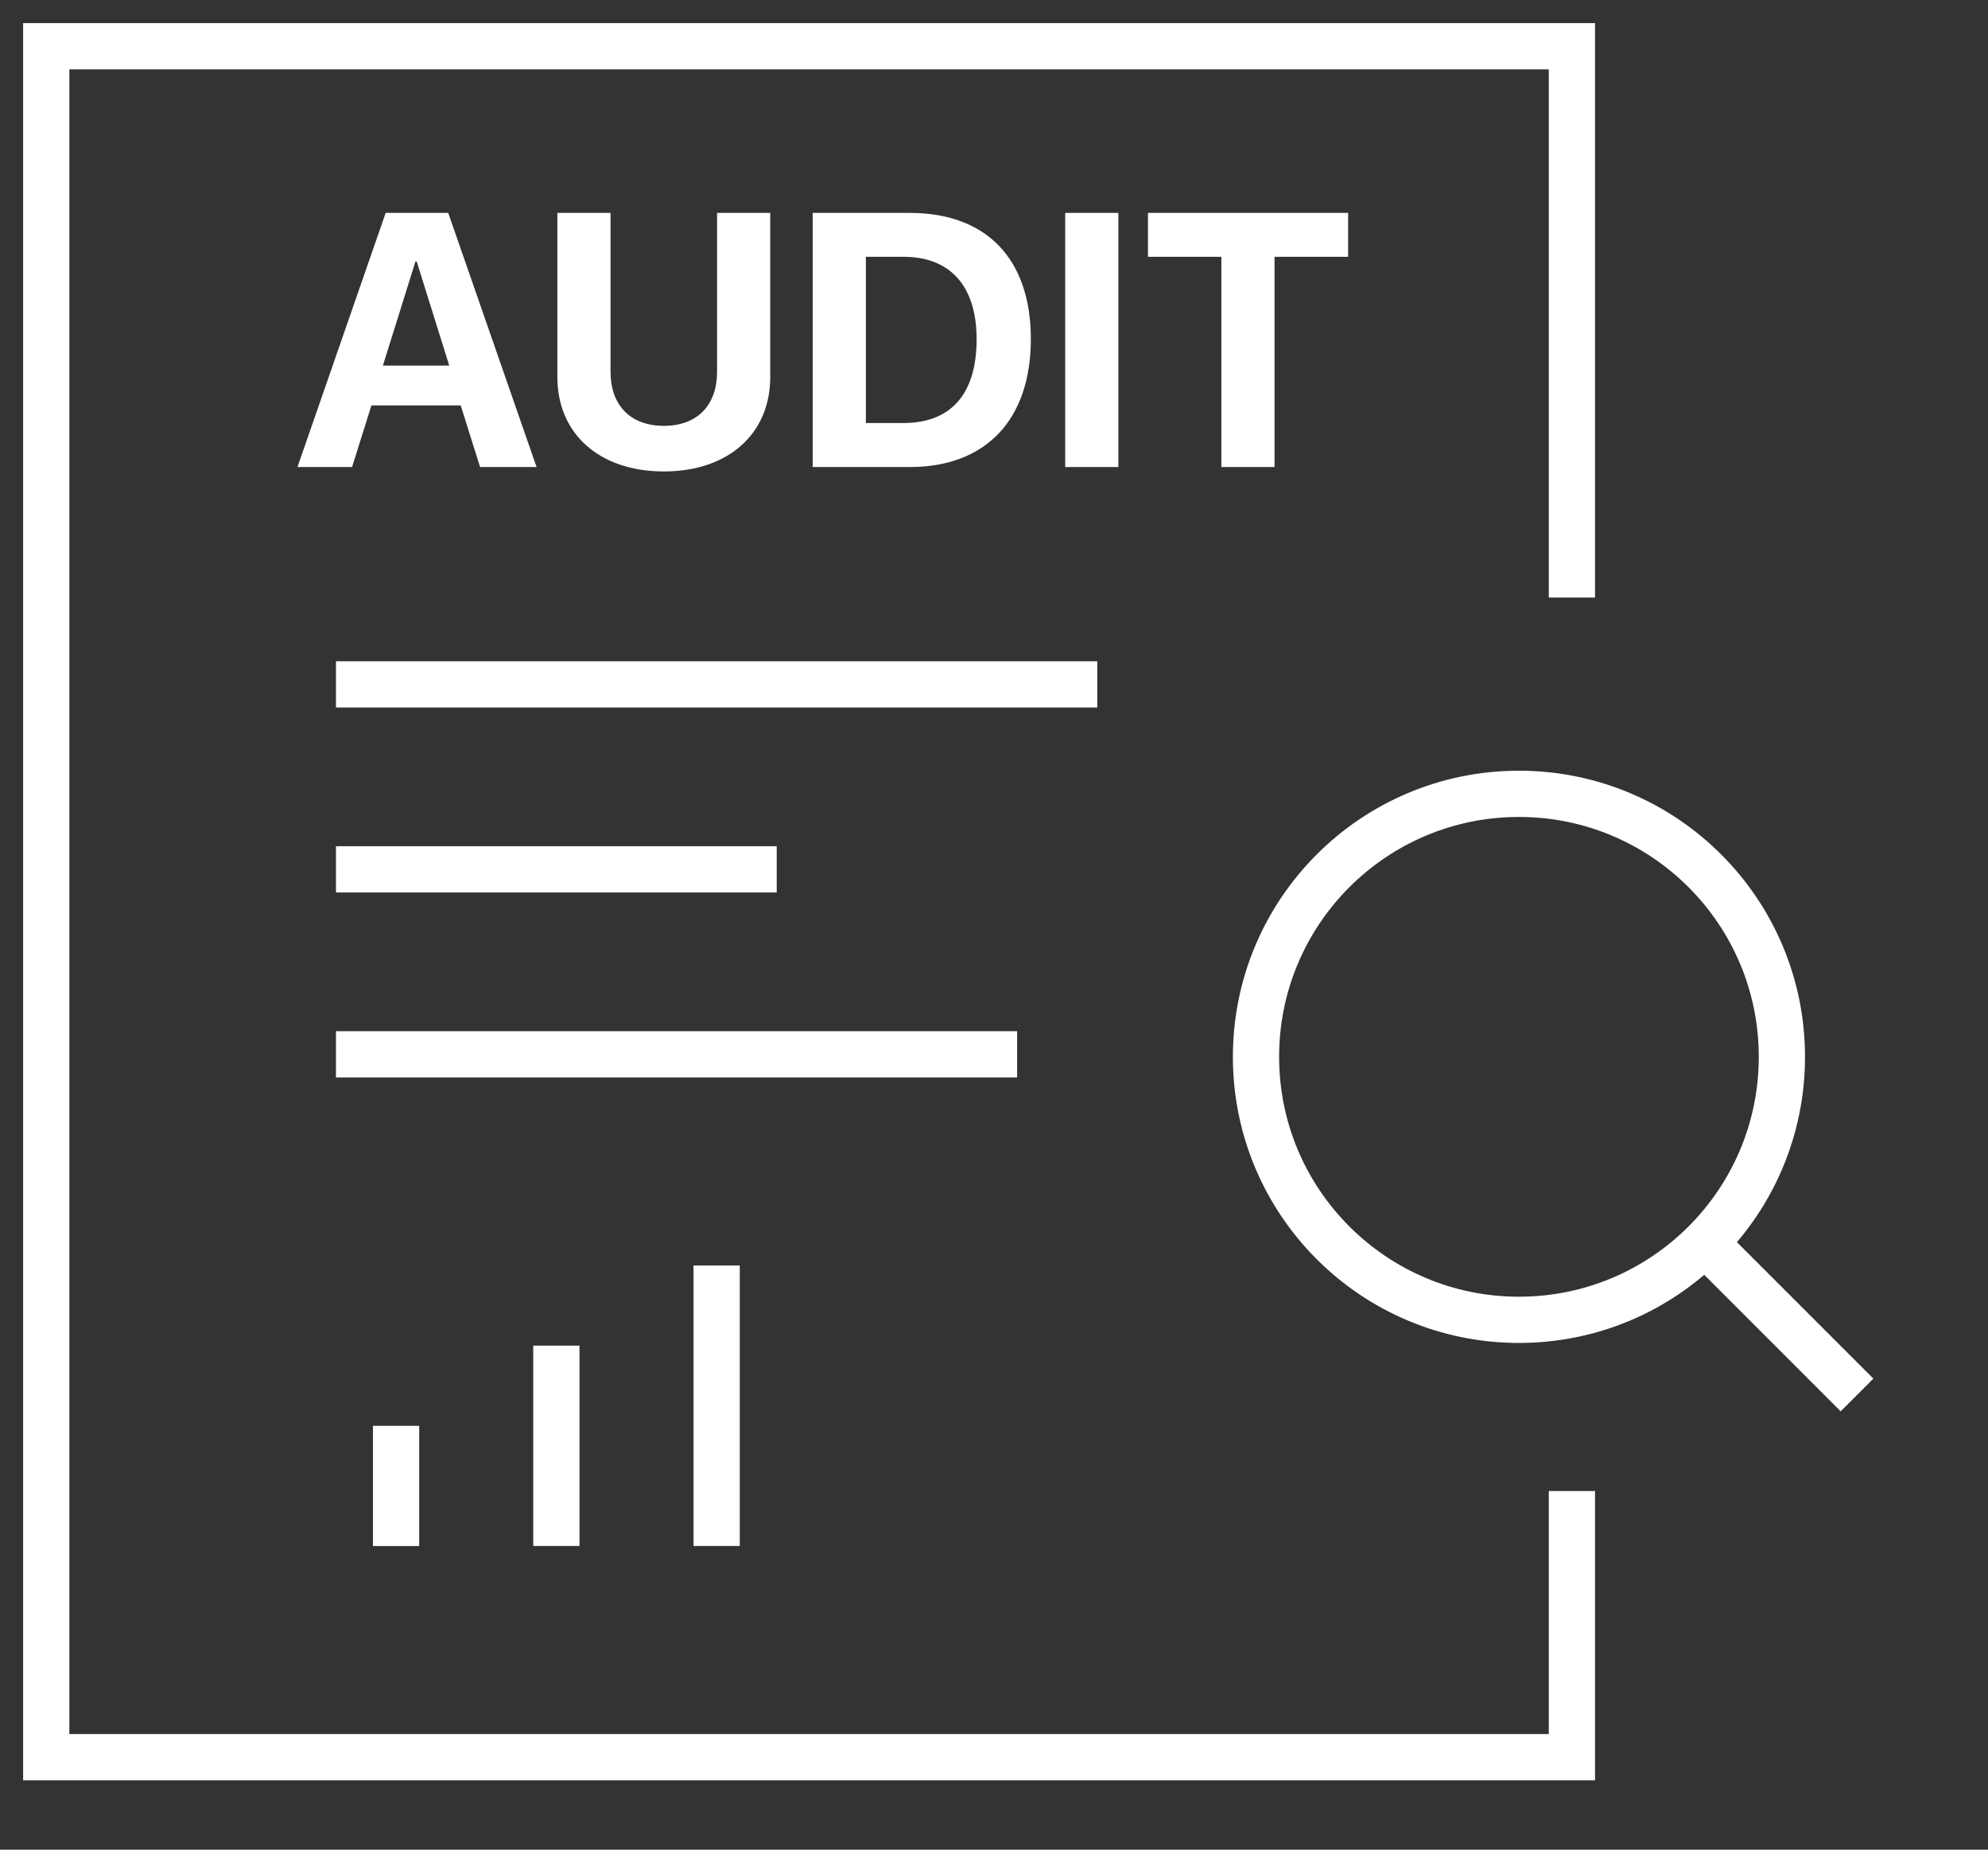 <svg width="43" height="40" viewBox="0 0 43 40" fill="none" xmlns="http://www.w3.org/2000/svg">
<rect x="0" y="0" width="43" height="40" fill="#333333" stroke="none"/>
<path d="M34 12.922V1H1V38H34V32.244" stroke="white" strokeWidth="2" strokeLinecap="round"/>
<path d="M10.384 10.1H11.606L9.695 4.604H8.342L6.434 10.1H7.615L8.034 8.767H9.965L10.384 10.1ZM8.986 5.655H9.013L9.717 7.906H8.282L8.986 5.655ZM13.206 4.604H12.056V8.158C12.056 9.369 12.951 10.195 14.36 10.195C15.765 10.195 16.66 9.369 16.66 8.158V4.604H15.51V8.043C15.51 8.748 15.095 9.209 14.36 9.209C13.621 9.209 13.206 8.748 13.206 8.043V4.604ZM17.578 4.604V10.1H19.677C21.326 10.1 22.297 9.076 22.297 7.331C22.297 5.587 21.326 4.604 19.677 4.604H17.578ZM18.729 5.553H19.54C20.553 5.553 21.124 6.185 21.124 7.335C21.124 8.523 20.568 9.148 19.54 9.148H18.729V5.553ZM24.19 10.1V4.604H23.04V10.1H24.19ZM27.568 10.1V5.553H29.16V4.604H24.83V5.553H26.418V10.1H27.568Z" fill="white"/>
<path d="M32.855 28.542C35.996 28.542 38.542 25.996 38.542 22.855C38.542 19.713 35.996 17.167 32.855 17.167C29.713 17.167 27.167 19.713 27.167 22.855C27.167 25.996 29.713 28.542 32.855 28.542Z" stroke="white" strokeWidth="2" strokeLinecap="round" strokeLinejoin="round"/>
<path d="M36.877 26.877L40.167 30.167" stroke="white" strokeWidth="2" strokeLinecap="round" strokeLinejoin="round"/>
<path d="M7.267 14.8H23.734" stroke="white" strokeWidth="2"/>
<path d="M7.267 18.8H16.8" stroke="white" strokeWidth="2"/>
<path d="M7.267 22.8H22" stroke="white" strokeWidth="2"/>
<path d="M8.567 30.834V33.434" stroke="white" strokeWidth="2" strokeLinecap="round" strokeLinejoin="round"/>
<path d="M12.034 29.1V33.433" stroke="white" strokeWidth="2" strokeLinecap="round" strokeLinejoin="round"/>
<path d="M15.501 27.367V33.433" stroke="white" strokeWidth="2" strokeLinecap="round" strokeLinejoin="round"/>
</svg>
